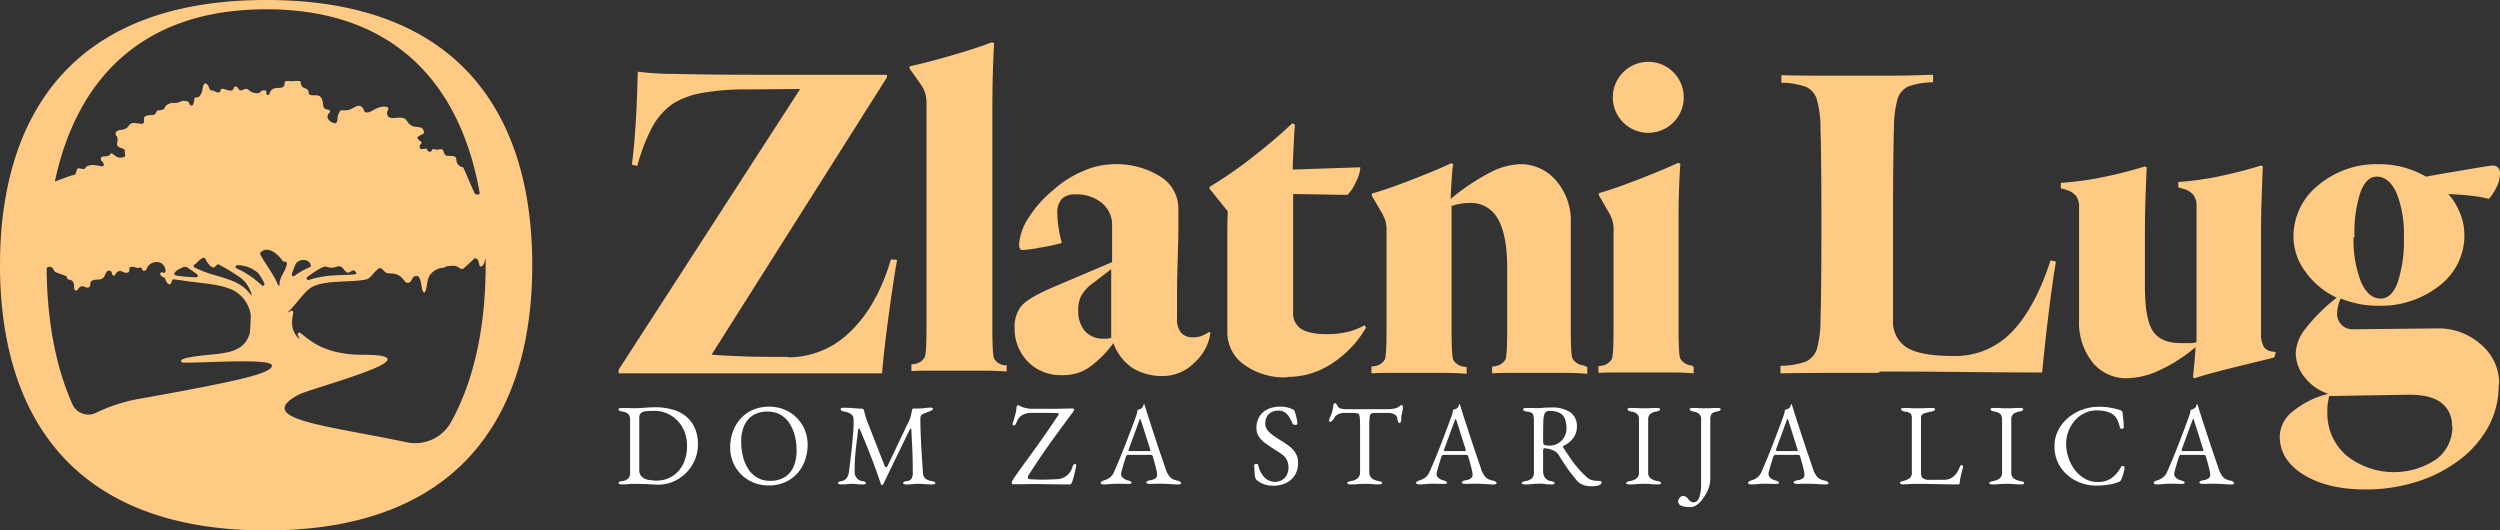 <svg xmlns="http://www.w3.org/2000/svg" width="473.211" height="100.405" viewBox="0 0 473.211 100.405"><rect x="0" y="0" width="473.211" height="100.405" fill="#333333" stroke="none"/><defs><style>.a{fill:#ffcb84;}.b{fill:#fff;}</style></defs><g transform="translate(-172.147 -419.314)"><path class="a" d="M222.525,419.314c-37.318,0-50.378,22.52-50.378,50.2,0,13.819,3.259,26.351,11.157,35.438.755.865,1.547,1.7,2.39,2.505,7.991,7.633,19.918,12.259,36.83,12.259s28.84-4.626,36.83-12.259c.486-.463.959-.94,1.411-1.426,8.61-9.161,12.131-22.143,12.131-36.518C272.9,441.834,259.845,419.314,222.525,419.314Zm0,1.758c24.69,0,36.857,14.648,40.41,34.709a.319.319,0,0,1-.348.371,1.585,1.585,0,0,1-.484-.132.309.309,0,0,1-.141-.153l-2.068-4.739a.313.313,0,0,0-.19-.175,1.718,1.718,0,0,1-.586-.249c-.706-.55-.5-1.1-.693-1.56a.286.286,0,0,0-.143-.147c-.575-.284-.876-.134-1.563-.192a.348.348,0,0,1-.166-.064c-.392-.309-.335-.584-.55-1a.326.326,0,0,0-.262-.175,7.854,7.854,0,0,0-.923.083,1.607,1.607,0,0,1-.518-.121.309.309,0,0,0-.386.185c-.073.186-.153.348-.463.32-.275-.026-.36-.207-.46-.409a.311.311,0,0,0-.313-.169l-.733.073a.316.316,0,0,1-.345-.3c-.032-.543.1-.456.279-.735a.313.313,0,0,0-.081-.416c-.271-.2-.569-.35-.661-.769.017-.026.051-.09.064-.068l.524-.339.04-.019a2.051,2.051,0,0,0,.524-.288.314.314,0,0,0,.105-.309c-.269-1.332-1.509-.693-2.343-1.194a2.475,2.475,0,0,1-.925-.953c-.867-1.4-3.63.527-3.711-1.432-.019-.409.386-.688.2-.987-.5-.5-1.854-.051-2.281.153-.49.224-1.435.948-2.019.669-.364-.226-.109-.013-.32-.469-.7-1.477-1.767-.292-2.737.015a4.952,4.952,0,0,1-1.49.1.312.312,0,0,0-.252.147c-.727,1.194-.335,1.511-.635,2.136a.306.306,0,0,1-.294.183c-.808-.047-2.083-1.051-1.074-2a.314.314,0,0,0-.141-.539l-.2-.041c-1.085-.224-.776-.9-.983-1.7-.4-1.535-1.629-.778-2.406-1.123a.279.279,0,0,1-.147-.16c-.119-.332,0-.529-.311-.827s-.5-.166-.84-.431a1.145,1.145,0,0,1-.409-.891.315.315,0,0,0-.313-.294h-.885a1.2,1.2,0,0,1-.725.006.335.335,0,0,0-.062-.006h-.735a.311.311,0,0,0-.305.252c-.141.706.092,1-1.43,1.074-1.111.051-1.243.5-1.594,1.354-.55-.106-.522-.23-.45-.514a.315.315,0,0,0-.3-.39c-.729-.008-.512.034-1.01.446a.259.259,0,0,1-.1.058,2.284,2.284,0,0,1-1.844-.5c-.776-.64-.757-.1-1.626-.017a.327.327,0,0,1-.294-.128l-.29-.409c-.232-.258-.017-.073-.252-.226-.622.2-.388.322-.65.671a.324.324,0,0,1-.23.124c-.983.058-1.087-.311-1.767-.326a.311.311,0,0,0-.307.224c-.107.364-.153.569-.676.441-.5-.122-.661-.422-1.017-.348a.3.3,0,0,1-.335-.183c-.077-.171-.16-.364-.243-.524a1.307,1.307,0,0,0-.433-.565.308.308,0,0,0-.435.1c-.358.6-.164.77-.441,1.541-.316.868-.7.968-1.1.959a.306.306,0,0,0-.316.29,1.991,1.991,0,0,1-.26,1.106.322.322,0,0,1-.454.077c-.443-.343.023-.733-1.125-.821-.855-.068-.7.377-1.91.39a1.889,1.889,0,0,0-1.038.169c-1.381.648-.179,1.1-2.059,1.253a.312.312,0,0,0-.245.156c-.512.891-.294.61-1.55.759-1.39.168-.652,1.059-.946,1.441-.224.2-.143.17-.752.132-.915-.06-1.479-.4-2.093.446-.767,1.072-1.658.431-2.36,1.128a.326.326,0,0,0-.087.2c-.025.624.2.4.326.868.228.787-.5,1.445.445,1.876.431.2.492.109.814.33a.308.308,0,0,1,.136.23l.083.927a.294.294,0,0,1-.115.271,1.828,1.828,0,0,1-1.362.06,5.663,5.663,0,0,1-.929-.633.313.313,0,0,0-.369.013c-.181.156.055.247-.565.413-.45.119-.8-.019-1.17.23-.341.716.324.661.471,1.368a.312.312,0,0,1-.333.377,15.662,15.662,0,0,0-1.616-.277,2.648,2.648,0,0,0-1.013.153c-.369.151-.411.192-.552.454a.317.317,0,0,1-.29.166,6.031,6.031,0,0,1-.921-.151.313.313,0,0,0-.335.211c-.068.2-.134.413-.205.6-.181.49-.181.448-.737.537-.224.036-1.78.61-3.263,1.17C186.542,434.7,198.709,421.072,222.525,421.072Zm7.77,50.685c1.275-.959,3.084-2.179,3.637-1.969,1.9.72,2.211-.868,3.295.518.878,1.125,1.051.39,1.763.207a.326.326,0,0,1,.3.072c.215.2.132.23.365.454-.177.166-.058.094-.333.2-3.295.32-4.8-.1-8.752,1.064A.312.312,0,0,1,230.3,471.757Zm-2.407-.23a.313.313,0,0,1-.5-.335,13.085,13.085,0,0,1,.831-2.078c.665-.819,2.419-.882,2.771.4a.316.316,0,0,1-.183.371A13.072,13.072,0,0,0,227.888,471.527Zm-18.911-1.582a.31.31,0,0,1-.023-.558,1.59,1.59,0,0,0,.416-.305c.661-.7,1-.914,1.3-.97a.316.316,0,0,1,.339.179,4.563,4.563,0,0,0,.9,1.3c.706.674.908.241,1.288-.143a.317.317,0,0,1,.343-.07,33.042,33.042,0,0,1,3.737,2.243,5.655,5.655,0,0,1,2.532,3.649c-.324-.256-.633-.748-.989-1.087-1.948-1.9-4.884-2.364-7.358-3.2A21.5,21.5,0,0,1,208.978,469.945Zm.288,1.861a26.889,26.889,0,0,1-3.892-.362.311.311,0,0,1-.175-.482,2.033,2.033,0,0,1,.885-.721c.8-.422,1.094-.559,1.59-.252.311.194,1.16.787,1.79,1.255A.312.312,0,0,1,209.266,471.806Zm7.646-1.7a.313.313,0,0,1,.138-.588,5.72,5.72,0,0,1,4,1.533,9.689,9.689,0,0,1,1.13,1.9.313.313,0,0,1-.514.345A17.332,17.332,0,0,0,216.912,470.109Zm6.715,18.449c-.245,1.371-5.15,2.69-24.485,6.135a31.818,31.818,0,0,0-8.789,2.741,3.3,3.3,0,0,1-4.5-1.594c-3.285-7.4-4.805-16.2-4.873-25.649a.316.316,0,0,1,.237-.307.78.78,0,0,1,.91.224c.109.147.249.414.4.623a.3.3,0,0,0,.145.105l2.076.78c.023.041.045.089.073.138-.034.757.765.241,1.166.938.305.522.117.949.241,1.381a.32.32,0,0,0,.345.235c.183-.021.234-.124.377-.318.831-1.134,1.46.138,2.087-.343a.3.3,0,0,0,.083-.1c.3-.569-.164-.985.8-1.23.678-.177,1.234.083,1.784-.439.446-.428.377-1.085.846-1.262.674-.252.729.205.819.62a.313.313,0,0,0,.575.09c.166-.271.313-.6.731-.689.652-.141.831.469,1.682.262a.324.324,0,0,0,.239-.243c.1-.477-.087-.882.671-.825.866.064.426.311,1.381.134a.321.321,0,0,1,.341.17l.2.4c.863.147.548-.367,1.059-.927,1.162-1.277,3.278-.72,3.221,1.055a.318.318,0,0,1-.49.262l-.023-.017a.313.313,0,0,0-.413.461c.055.066.105.121.149.166.5.5.469-.028.81.763a1.565,1.565,0,0,0,.518.776.306.306,0,0,0,.375-.009,1.075,1.075,0,0,0,.309-.631.314.314,0,0,1,.343-.243c.725.083,1.645.226,2.411.337,2.541.365,5.608.509,7.93,1.358a6.248,6.248,0,0,1,4.221,5.056c.026.281-.119,3.168-.175,3.393-1.2,4.64-6.631,3.681-11.242,4.6a5.866,5.866,0,0,0-1.579.426.313.313,0,0,0,.132.593C210.358,488.057,223.9,487.026,223.627,488.558Zm1.119-15.379-.313-.665c-.607-1.39-2.611-4.086-3.029-5.09a.3.3,0,0,1,.06-.322c.784-.808,1.8-.578,2.7.064a7.817,7.817,0,0,1,1.042.959c.51.533.318.708.929.721a.317.317,0,0,1,.307.362c-.275,1.833-1.424,2.242-1.409,4.284A1.034,1.034,0,0,1,224.746,473.179Zm32.79,26.009a7.755,7.755,0,0,1-8.384,3.85c-15.209-3.221-29.087-4.333-20.506-9,2.37-1.289,27.075-7.571,12.058-7.571-7.655,0-10.4-3.259-11.73-4.137a.314.314,0,0,0-.46.39,4.893,4.893,0,0,1,.311.708c-.224-.128-.068,0-.288-.2a2.026,2.026,0,0,1-.2-.23c-1.17-1.547-.959-2.854-.678-4.511a.314.314,0,0,0-.473-.322,1.987,1.987,0,0,1-.629.315c1.7-1.535,3.212-4.133,4.813-4.917,2.6-1.268,6.859-.742,9.937-1.32,1.066-.2,1.272-1.125,2.419-2.029.531-.411.836.136,1.249.531.738.716,1.857-.192,3.266,1.17.38.367.633,1.047,1.221.923.686-.151.6-.974,1.14-1.2,1.362-.635,1.211,2.038,1.518,2.643.192.386.087.258.364.413.531-.422.371-2.259.995-3.249a3.413,3.413,0,0,1,2.728-1.458l.22-.147c.023-.013.055-.024.073-.038s.192-.064.228-.073a5.441,5.441,0,0,1,.644-.073c1.66-.22,1.628.686,2.385.55a.317.317,0,0,0,.147-.077l2.106-1.933a1.319,1.319,0,0,1,.262.053c.8.273.339,2.093,1.207,1.343.463-.4.354-.9.588-1.385q.008.653.009,1.307C264.073,480.7,262.063,490.99,257.536,499.188Z" transform="translate(0 0)"/><g transform="translate(289.237 427.316)"><path class="a" d="M266.312,480.587a16.631,16.631,0,0,0,11.792-4.8c3.368-3.2,5.979-7.75,7.748-13.73l1.181.085q-.506,2.526-1.516,9.854c-.674,4.886-1.1,8.761-1.349,11.624H234.306v-.674L268.671,429.8l-10.36.083a44.712,44.712,0,0,0-8.254.674,15.49,15.49,0,0,0-5.474,2.023,13.185,13.185,0,0,0-3.705,4.042,35.031,35.031,0,0,0-3.033,7.748l-1.012-.252c.252-2.106.5-4.547.674-7.243s.337-6.148.42-10.36a50.966,50.966,0,0,0,6.74.422c3.705.085,9.012.168,15.835.168h24.594v.5l-33.185,52.475c1.936.168,4.042.252,6.233.337s4.969.085,8.254.085Z" transform="translate(-234.306 -420.954)"/><path class="a" d="M281.911,484.628v1.262c-1.1-.085-2.443-.168-4.127-.168h-9.771c-1.684,0-3.033,0-4.127.083v-1.262l.5-.085a2.658,2.658,0,0,0,2.021-1.264c.252-.59.337-2.611.337-6.064V435.269a6.836,6.836,0,0,0-.252-2.106,6.442,6.442,0,0,0-.757-1.516l-2.191-3.116v-.42q3.032-.633,7.833-2.023c3.2-.927,5.813-1.769,7.75-2.526l.42.168c-.083,1.181-.168,3.118-.25,5.9s-.085,5.642-.085,8.59v39.166c0,3.453.085,5.474.335,6.064a2.662,2.662,0,0,0,2.023,1.264Z" transform="translate(-208.463 -423.562)"/><path class="a" d="M283.029,475.738a8.624,8.624,0,0,1-6.4-2.528,8.888,8.888,0,0,1-2.526-6.569,6.034,6.034,0,0,1,1.262-3.96c.844-1.01,2.78-2.191,5.9-3.538l11.287-4.8v-6.823a5.379,5.379,0,0,0-1.854-4.3,7.469,7.469,0,0,0-5.054-1.684,3.486,3.486,0,0,0-2.611.842,3.792,3.792,0,0,0-.842,2.779,17.115,17.115,0,0,0,.252,2.782,23.194,23.194,0,0,0,.59,2.779,33.5,33.5,0,0,1-3.875.842,25.954,25.954,0,0,1-3.62.5.462.462,0,0,1-.422-.252,1.6,1.6,0,0,1-.168-.672A10.14,10.14,0,0,1,276.713,446a21.4,21.4,0,0,1,4.717-5.306,19.887,19.887,0,0,1,5.727-3.622,15.034,15.034,0,0,1,5.728-1.262,15.648,15.648,0,0,1,8.674,2.274,7.088,7.088,0,0,1,3.538,6.231v3.875c0,1.516-.083,3.875-.168,7.077-.085,2.946-.085,5.052-.085,6.316v3.285a4.323,4.323,0,0,0,.757,2.863,3.083,3.083,0,0,0,2.443.842,3.941,3.941,0,0,0,1.432-.252,7.965,7.965,0,0,0,1.432-.757l.254.168a9.2,9.2,0,0,1-3.033,5.644,8.318,8.318,0,0,1-5.9,2.526,10.654,10.654,0,0,1-5.811-1.516,9.5,9.5,0,0,1-3.622-4.715,19.635,19.635,0,0,1-4.885,4.8,8.481,8.481,0,0,1-4.38,1.264Zm9.351-20.047-3.538,2.7a7.392,7.392,0,0,0-2.106,2.274,5.642,5.642,0,0,0-.59,2.78,5.729,5.729,0,0,0,1.262,3.958,4.506,4.506,0,0,0,3.455,1.432h.757a2.517,2.517,0,0,0,.759-.168Z" transform="translate(-199.138 -412.735)"/><path class="a" d="M308.258,479.793a13.014,13.014,0,0,1-8.085-2.441,7.478,7.478,0,0,1-3.118-6.233V454.862c0-2.863,0-5.054.085-6.486l-3.453-4.295v-.337a78.465,78.465,0,0,0,8.254-5.728,96.415,96.415,0,0,0,7.412-6.316l.5.252c-.085.927-.17,2.274-.252,4.127s-.169,3.285-.169,4.38l12.8-.422a6.6,6.6,0,0,1-.844,2.78,8.048,8.048,0,0,1-1.6,2.443l-10.276-.168v22.488a3.4,3.4,0,0,0,1.516,3.031q1.514,1.012,5.052,1.012a16.733,16.733,0,0,0,3.707-.42,11.513,11.513,0,0,0,3.2-1.264l.337.42a20.158,20.158,0,0,1-6.486,6.823,15.124,15.124,0,0,1-8.339,2.528Z" transform="translate(-181.83 -416.37)"/><path class="a" d="M350.812,474.3v1.264c-1.095-.085-2.441-.17-4.127-.17h-9.769c-1.686,0-3.033,0-4.127.085v-1.264l.5-.085a2.652,2.652,0,0,0,2.021-1.262c.252-.59.337-2.613.337-6.066V455.518c0-4.127-.59-7.245-1.769-9.266a5.758,5.758,0,0,0-5.306-3.031,12.546,12.546,0,0,0-1.854.168,8.82,8.82,0,0,0-1.6.422v23.077c0,3.453.085,5.476.335,6.066a2.666,2.666,0,0,0,2.023,1.262l.5.085v1.264c-1.094-.085-2.443-.17-4.127-.17h-9.771c-1.684,0-3.031,0-4.127.085v-1.264l.5-.085a2.645,2.645,0,0,0,2.021-1.262c.254-.59.337-2.613.337-6.066V448.526a6.526,6.526,0,0,0-.252-2.019,8.865,8.865,0,0,0-.757-1.6l-1.769-3.033v-.42c2.106-.59,4.717-1.516,7.75-2.7s5.474-2.191,7.243-3.033l.42.17a12.106,12.106,0,0,0-.251,2.019q-.127,1.644-.254,4.549a41.743,41.743,0,0,1,7.582-5.052,13.155,13.155,0,0,1,5.559-1.516,8.7,8.7,0,0,1,6.821,3.116,11.428,11.428,0,0,1,2.78,7.833v19.794c0,3.453.085,5.474.337,6.064a2.658,2.658,0,0,0,2.021,1.264Z" transform="translate(-167.447 -412.814)"/><path class="a" d="M350.79,483.225v1.264c-1.094-.085-2.441-.169-4.125-.169h-9.771c-1.686,0-3.033,0-4.127.085V483.14l.5-.083a2.658,2.658,0,0,0,2.021-1.264c.252-.59.337-2.611.337-6.064V457.452a6.6,6.6,0,0,0-.252-2.021,9.016,9.016,0,0,0-.759-1.6L332.85,450.8v-.42c2.106-.59,4.717-1.516,7.75-2.7s5.474-2.191,7.245-3.033l.42.17c-.085,1.094-.169,2.778-.252,4.969s-.085,4.8-.085,7.748v18.11c0,3.453.085,5.474.337,6.064a2.658,2.658,0,0,0,2.021,1.264ZM347,427.549a6.716,6.716,0,1,1-4.8-2.019A6.612,6.612,0,0,1,347,427.549Z" transform="translate(-147.294 -421.823)"/><path class="a" d="M369.5,483.258h-7.158c-2.358,0-6.148,0-11.287.085v-1.432a14.711,14.711,0,0,0,4.717-.759,3.963,3.963,0,0,0,2.191-2.441,20.665,20.665,0,0,0,.673-5.476c.085-2.694.17-8.337.17-16.846v-2.526c0-8.507-.085-14.149-.17-16.846a20.661,20.661,0,0,0-.673-5.474,3.852,3.852,0,0,0-2.106-2.441,14.134,14.134,0,0,0-4.634-.759v-1.432c2.78.085,5.306.085,7.665.085h13.478c2.441,0,4.969-.085,7.58-.17v1.432a14.111,14.111,0,0,0-4.632.759,3.842,3.842,0,0,0-2.106,2.441,20.637,20.637,0,0,0-.674,5.474c-.085,2.7-.168,8.256-.168,16.763V473.15a5.742,5.742,0,0,0,2.611,5.308c1.769,1.094,4.717,1.6,8.844,1.6a14.734,14.734,0,0,0,10.865-4.38c2.948-2.948,5.474-7.5,7.5-13.73l1.012.254c-.507,2.948-.927,6.148-1.349,9.517s-.842,7.16-1.264,11.455c-2.1,0-6.906,0-14.4-.083s-12.887-.085-16.172-.085Z" transform="translate(-131.133 -420.678)"/><path class="a" d="M419.654,472.249c-.17.085-2.274.59-6.4,1.6s-6.992,1.769-8.676,2.358l-.337-.17q.127-1.136.252-2.526c.085-.927.17-2.021.254-3.2a29.85,29.85,0,0,1-6.655,4.295,15.144,15.144,0,0,1-6.233,1.6,8.2,8.2,0,0,1-6.653-3.033,12.145,12.145,0,0,1-2.526-8V443.95a3.505,3.505,0,0,0-.59-2.276,3.924,3.924,0,0,0-2.021-1.179l-.842-.252v-1.012a60.168,60.168,0,0,0,8-1.094c2.863-.59,5.476-1.264,7.917-2.021l.337.168c-.083,1.938-.168,4.212-.252,6.74s-.085,5.559-.085,9.1v6.486c0,4.295.5,7.158,1.516,8.674s2.78,2.276,5.222,2.276h1.854a3.882,3.882,0,0,0,1.179-.17V443.781a3.485,3.485,0,0,0-.59-2.274,3.9,3.9,0,0,0-2.021-1.179l-.842-.252v-1.012a56.107,56.107,0,0,0,7.832-1.094q4.171-.884,7.833-2.021l.337.168c-.083,1.938-.168,4.212-.252,6.738s-.085,5.559-.085,9.1v15.582a5.226,5.226,0,0,0,.507,2.7,2.258,2.258,0,0,0,1.684.927l.59.085Z" transform="translate(-106.237 -412.616)"/><path class="a" d="M442.665,477.844a16.167,16.167,0,0,1-2.191,8.085,20.03,20.03,0,0,1-6.231,6.57,26.206,26.206,0,0,1-7.75,3.621,31.928,31.928,0,0,1-9.012,1.264c-4.8,0-8.676-.925-11.707-2.78s-4.549-4.295-4.549-7.243a6.235,6.235,0,0,1,2.526-4.8,16.984,16.984,0,0,1,6.655-3.285,9.4,9.4,0,0,1-4.38-3.033,7.363,7.363,0,0,1-1.769-4.8,7.979,7.979,0,0,1,1.684-4.3,33.4,33.4,0,0,1,6.064-6.064,15.234,15.234,0,0,1-5.9-4.886,11.1,11.1,0,0,1-2.274-6.568,12.365,12.365,0,0,1,4.717-9.856,17.147,17.147,0,0,1,11.37-3.958,17.7,17.7,0,0,1,4.717.588,19.235,19.235,0,0,1,4.3,1.771c2.189-.422,4.8-.842,7.748-1.349s4.549-.757,4.8-.757a1.454,1.454,0,0,1,1.094.42,1.753,1.753,0,0,1,.337,1.264,5.627,5.627,0,0,1-.59,2.274,9.433,9.433,0,0,1-1.516,2.358,20.749,20.749,0,0,0-3.368-.59c-1.432-.168-2.863-.252-4.3-.335a12.609,12.609,0,0,1,2.276,3.788,10.928,10.928,0,0,1,.757,3.875,11.921,11.921,0,0,1-4.717,9.686A17.86,17.86,0,0,1,419.84,462.6a17.07,17.07,0,0,1-3.622-.337,23.4,23.4,0,0,1-3.453-1.012,5.86,5.86,0,0,0-.5,1.432,6.467,6.467,0,0,0-.169,1.264,2.9,2.9,0,0,0,3.118,3.116l15.75-.168a12.092,12.092,0,0,1,8.337,3.033,9.54,9.54,0,0,1,3.455,7.411Zm-8.844,7.58a5.27,5.27,0,0,0-2.021-4.464q-2.02-1.517-6.064-1.516l-15.162.252c-.085.422-.168.842-.252,1.349a9.6,9.6,0,0,0-.085,1.6,10.582,10.582,0,0,0,3.538,8.254,14.428,14.428,0,0,0,17.1.759,7.671,7.671,0,0,0,3.033-6.318Zm-18.613-35.881a21.76,21.76,0,0,0,1.347,8.422q1.39,3.286,3.79,3.285c1.347,0,2.443-1.01,3.2-3.033a25.111,25.111,0,0,0,1.179-8.507,21.056,21.056,0,0,0-1.347-8.337c-.927-2.106-2.191-3.2-3.79-3.2-1.349,0-2.358,1.01-3.118,3.031a24.879,24.879,0,0,0-1.094,8.424Z" transform="translate(-86.796 -412.735)"/></g><g transform="translate(289.237 495.633)"><path class="b" d="M241.752,474.886c-.145,0-.467-.013-.968-.043s-1.074-.057-1.722-.077-1.258-.032-1.839-.032c-.29,0-.535.008-.731.021s-.407.032-.631.057-.533.032-.925.032a1.241,1.241,0,0,1-.458-.068.232.232,0,0,1,0-.448,4.832,4.832,0,0,1,.544-.121,2.018,2.018,0,0,0,1.143-.507,1.687,1.687,0,0,0,.315-1.143v-9.9a1.6,1.6,0,0,0-.315-1.123,2.128,2.128,0,0,0-1.143-.484,2.346,2.346,0,0,1-.544-.143.257.257,0,0,1-.173-.252.228.228,0,0,1,.173-.22,1.334,1.334,0,0,1,.458-.064c.377,0,.678,0,.9.009l.663.023c.219.008.5.009.85.009.234,0,.527-.006.882-.021s.727-.036,1.111-.068.731-.049,1.045-.064.539-.021.686-.021a11.707,11.707,0,0,1,3.788.537,6.7,6.7,0,0,1,2.549,1.5,5.944,5.944,0,0,1,1.449,2.223,7.76,7.76,0,0,1,.469,2.714,7.538,7.538,0,0,1-.588,2.971,7.851,7.851,0,0,1-1.633,2.451,7.643,7.643,0,0,1-2.419,1.663A7.33,7.33,0,0,1,241.752,474.886Zm-.262-.769a5.441,5.441,0,0,0,3.006-.838,5.634,5.634,0,0,0,2.036-2.308,7.554,7.554,0,0,0,.729-3.389,7.25,7.25,0,0,0-.522-2.824,6.166,6.166,0,0,0-3.355-3.389,5.651,5.651,0,0,0-2.2-.452c-.624,0-1.158.017-1.6.057a1.819,1.819,0,0,0-1.013.339,1.162,1.162,0,0,0-.348.948v9.81a1.7,1.7,0,0,0,.478,1.319,2.446,2.446,0,0,0,1.232.584A8.262,8.262,0,0,0,241.491,474.117Z" transform="translate(-234.306 -459.468)"/><path class="b" d="M252.749,475.091a7.353,7.353,0,0,1-2.743-.516,7.024,7.024,0,0,1-3.9-3.762,7.232,7.232,0,0,1-.588-2.956,8.643,8.643,0,0,1,.48-2.873,7.4,7.4,0,0,1,1.415-2.451,6.739,6.739,0,0,1,2.33-1.716,7.643,7.643,0,0,1,3.2-.639,7.386,7.386,0,0,1,2.745.516,7.03,7.03,0,0,1,3.9,3.762,7.246,7.246,0,0,1,.59,2.957,8.723,8.723,0,0,1-.478,2.861,7.478,7.478,0,0,1-1.417,2.464,6.8,6.8,0,0,1-2.33,1.714A7.574,7.574,0,0,1,252.749,475.091Zm.328-.88a5.057,5.057,0,0,0,2.788-.712,4.365,4.365,0,0,0,1.665-2,7.512,7.512,0,0,0,.556-3,11.386,11.386,0,0,0-.349-2.861,7.677,7.677,0,0,0-1.034-2.364,4.979,4.979,0,0,0-1.709-1.594,4.848,4.848,0,0,0-2.4-.573,5.029,5.029,0,0,0-2.745.7,4.42,4.42,0,0,0-1.677,1.967,7.273,7.273,0,0,0-.567,2.982,11.831,11.831,0,0,0,.337,2.882,7.615,7.615,0,0,0,1.025,2.375,4.989,4.989,0,0,0,1.71,1.618A4.755,4.755,0,0,0,253.077,474.211Z" transform="translate(-224.397 -459.52)"/><path class="b" d="M256.983,474.812a1.469,1.469,0,0,1-.458-.057c-.115-.036-.173-.1-.173-.185a.271.271,0,0,1,.173-.243,2.174,2.174,0,0,1,.546-.153,1.521,1.521,0,0,0,.891-.527,2.349,2.349,0,0,0,.458-1.19q.263-1.975.458-3.771t.316-3.234q.119-1.438.119-2.362v-.375a2.783,2.783,0,0,0-.021-.352c-.015-.117-.038-.239-.066-.364a.693.693,0,0,0-.262-.364,2.24,2.24,0,0,0-.761-.448,6,6,0,0,0-.872-.211.715.715,0,0,1-.348-.164.37.37,0,0,1-.13-.277c0-.119.068-.186.207-.207a3.6,3.6,0,0,1,.533-.036c.145,0,.367.011.663.024s.622.036.97.064.671.055.968.068.52.023.665.023a.4.4,0,0,1,.262.089.455.455,0,0,1,.151.264c.073.264.147.541.22.833a7.461,7.461,0,0,0,.26.859l3.44,8.821a.306.306,0,0,0,.241.188.226.226,0,0,0,.26-.121l4.291-9.021c.073-.249.145-.527.217-.836s.132-.578.175-.812c.045-.192.117-.286.217-.286h.784a12.043,12.043,0,0,0,1.385-.089,10.654,10.654,0,0,1,1.1-.089,1.439,1.439,0,0,1,.283.036c.115.021.175.081.175.185a.282.282,0,0,1-.121.243,2.461,2.461,0,0,1-.446.22c-.188.072-.4.153-.631.243s-.45.173-.654.262a.86.86,0,0,0-.371.3.766.766,0,0,0-.153.454c0,1.025.021,1.987.055,2.891s.077,1.767.121,2.594.094,1.646.153,2.454.109,1.628.153,2.462a1.5,1.5,0,0,0,.435,1.047,2.428,2.428,0,0,0,1.2.516,2.18,2.18,0,0,1,.544.153.273.273,0,0,1,.175.243c0,.089-.06.149-.175.185a1.469,1.469,0,0,1-.458.057c-.392,0-.714-.009-.968-.032s-.5-.041-.729-.057-.516-.021-.85-.021c-.29,0-.535.008-.731.021s-.407.032-.631.057-.533.032-.925.032a1.452,1.452,0,0,1-.458-.057c-.117-.036-.175-.1-.175-.185a.286.286,0,0,1,.175-.252,1.449,1.449,0,0,1,.544-.143,1.183,1.183,0,0,0,.87-.452,2.1,2.1,0,0,0,.239-1.134c0-1.053-.011-2.008-.032-2.859s-.053-1.69-.1-2.519-.087-1.731-.13-2.714c-.015-.16-.058-.239-.132-.232s-.145.085-.217.232l-5.009,10.315a.207.207,0,0,1-.2.122.177.177,0,0,1-.2-.143q-.85-2.574-1.82-5.073t-2.189-5.376a.152.152,0,0,0-.151-.109.121.121,0,0,0-.132.109c-.13,1.027-.249,1.967-.358,2.826s-.192,1.707-.25,2.539-.089,1.754-.089,2.75a1.775,1.775,0,0,0,.371,1.091,1.651,1.651,0,0,0,1.045.627,2.16,2.16,0,0,1,.543.153.267.267,0,0,1,.175.243c0,.089-.057.149-.175.185a1.448,1.448,0,0,1-.456.057,8.509,8.509,0,0,1-.882-.032c-.2-.025-.371-.041-.524-.057s-.367-.021-.642-.021c-.26,0-.463.008-.61.021s-.311.032-.5.057A8.207,8.207,0,0,1,256.983,474.812Z" transform="translate(-214.824 -459.438)"/><path class="b" d="M284.807,475.018c-.625,0-1.228,0-1.808-.009l-1.69-.023c-.543-.009-1.074-.017-1.588-.025s-1.013-.011-1.492-.011c-.435,0-.872,0-1.305.011s-.865.015-1.287.015h-1.677q-.088,0-.153-.311a1.424,1.424,0,0,1,.205-.473q.209-.365.514-.8t.542-.769q1.111-1.54,2.05-2.829t1.806-2.507c.58-.812,1.172-1.658,1.774-2.53s1.253-1.835,1.95-2.893a.315.315,0,0,0,.064-.085.205.205,0,0,0,.023-.089.129.129,0,0,0-.087-.111,1.2,1.2,0,0,0-.328-.068q-.588-.02-1.447-.032c-.575-.008-1.151-.009-1.731-.009h-1.221a10.005,10.005,0,0,0-1,.041,2.9,2.9,0,0,0-1.177.431,2.245,2.245,0,0,0-.957,1.2c-.058.132-.136.286-.23.454a.427.427,0,0,1-.382.252.159.159,0,0,1-.139-.079.262.262,0,0,1-.056-.164.924.924,0,0,1,.056-.3c.036-.109.068-.209.1-.3.057-.162.126-.386.205-.671s.16-.6.239-.944a5.518,5.518,0,0,0,.143-.979.383.383,0,0,1,.13-.311.417.417,0,0,1,.2-.064.739.739,0,0,1,.294.111c.139.072.266.139.381.2a6.044,6.044,0,0,0,.774.22,4.706,4.706,0,0,0,1.1.132h4.061c.428,0,.85,0,1.262-.011s.825-.013,1.232-.021.812-.017,1.219-.036c.072,0,.141.055.207.156s.075.183.032.243l-1.328,1.782q-1.133,1.537-2.048,2.792t-1.742,2.43c-.552.787-1.115,1.607-1.688,2.466s-1.2,1.812-1.882,2.871a.421.421,0,0,0-.066.264.446.446,0,0,0,.066.241.252.252,0,0,0,.173.132c.318.028.69.055,1.11.075s.872.036,1.351.036q.74,0,1.524-.036c.522-.021,1.04-.047,1.547-.075a3.155,3.155,0,0,0,2.7-2.4.889.889,0,0,1,.185-.3.4.4,0,0,1,.294-.164c.13,0,.2.1.2.284a3.977,3.977,0,0,1-.087.516c-.058.288-.13.614-.219.98s-.177.714-.271,1.034a6.653,6.653,0,0,1-.228.684c-.045.089-.092.171-.143.252A.274.274,0,0,1,284.807,475.018Z" transform="translate(-199.397 -459.643)"/><path class="b" d="M283.376,475.122a1.125,1.125,0,0,1-.458-.077c-.117-.051-.173-.121-.173-.207a.337.337,0,0,1,.185-.277,2.18,2.18,0,0,1,.533-.228,3.535,3.535,0,0,0,1.045-.531,2.721,2.721,0,0,0,.827-1.166q.613-1.4,1.123-2.639t.968-2.419q.458-1.187.948-2.475t1.036-2.8c.072-.205.136-.409.2-.616a3.125,3.125,0,0,0,.107-.659c.13-.045.262-.089.392-.132a1.61,1.61,0,0,0,.392-.2.7.7,0,0,0,.273-.394,1.247,1.247,0,0,1,.141-.354.078.078,0,0,1,.055-.021c.021,0,.04.015.055.043a1.105,1.105,0,0,1,.075.22c.023.089.049.175.077.264q.523,1.673,1.087,3.41c.379,1.16.746,2.276,1.1,3.355s.682,2.046.98,2.9.533,1.55.706,2.081a4.639,4.639,0,0,0,.654,1.319,2.084,2.084,0,0,0,.731.616,3.656,3.656,0,0,0,.816.264,1.151,1.151,0,0,1,.544.209.392.392,0,0,1,.175.3c0,.089-.058.147-.175.179a1.99,1.99,0,0,1-.458.041c-.2,0-.478-.009-.825-.032s-.72-.045-1.111-.068-.755-.032-1.089-.032h-.85c-.29,0-.56,0-.806.011s-.458.011-.631.011a1.274,1.274,0,0,1-.458-.068c-.117-.043-.175-.107-.175-.2,0-.1.073-.192.219-.264a1.593,1.593,0,0,1,.5-.153,2.1,2.1,0,0,0,1.025-.375.8.8,0,0,0,.3-.616,4.733,4.733,0,0,0-.141-.959q-.141-.624-.337-1.343c-.132-.473-.254-.9-.371-1.264-.03-.119-.083-.187-.164-.207a1.856,1.856,0,0,0-.424-.036h-4.116a.312.312,0,0,0-.185.079.738.738,0,0,0-.186.32c-.041.147-.115.377-.217.691s-.2.648-.305,1-.188.667-.262.948a3.02,3.02,0,0,0-.107.527,1.015,1.015,0,0,0,.369.8,2.157,2.157,0,0,0,.893.452c.48.132.718.277.718.439,0,.089-.056.153-.173.188a1.6,1.6,0,0,1-.458.053c-.188,0-.463-.008-.827-.021s-.748-.023-1.155-.023c-.478,0-.944.023-1.392.064A11.794,11.794,0,0,1,283.376,475.122Zm5.1-6.312h3.376c.2,0,.305-.038.305-.109a.508.508,0,0,0-.011-.1,1,1,0,0,0-.032-.122l-1.7-5.367c-.087-.264-.151-.4-.2-.4q-.042,0-.175.373l-1.98,5.389a.739.739,0,0,0-.045.175.125.125,0,0,0,.121.132A1.6,1.6,0,0,0,288.472,468.809Z" transform="translate(-191.5 -459.747)"/><path class="b" d="M301.738,475.138a5.008,5.008,0,0,1-1.686-.275,4.517,4.517,0,0,1-1.384-.784,1.543,1.543,0,0,1-.162-.2.963.963,0,0,1-.121-.241,5.917,5.917,0,0,1-.141-1.143q-.031-.706-.077-1.166a.255.255,0,0,1,.13-.232.587.587,0,0,1,.307-.077.443.443,0,0,1,.217.057.228.228,0,0,1,.13.185,4.572,4.572,0,0,0,1.3,2.419,2.744,2.744,0,0,0,1.8.727,2.689,2.689,0,0,0,1.351-.332,2.344,2.344,0,0,0,.925-.932,2.852,2.852,0,0,0,.339-1.418,3.157,3.157,0,0,0-.3-1.464,2.985,2.985,0,0,0-.836-.979c-.364-.279-.808-.576-1.33-.9q-.848-.548-1.676-1.111a5.549,5.549,0,0,1-1.373-1.3,2.943,2.943,0,0,1-.543-1.791,4.069,4.069,0,0,1,.5-2.023,3.617,3.617,0,0,1,1.513-1.443,5.355,5.355,0,0,1,2.537-.539,5.011,5.011,0,0,1,1.36.164,7.738,7.738,0,0,1,.927.32.672.672,0,0,1,.294.219.876.876,0,0,1,.162.331c.087.309.183.657.283,1.053a4.574,4.574,0,0,1,.154,1.123c0,.164-.109.243-.326.243a.885.885,0,0,1-.382-.087.406.406,0,0,1-.23-.22,5.206,5.206,0,0,0-1.066-1.782,2.079,2.079,0,0,0-1.547-.616,3.03,3.03,0,0,0-1.219.243,2.036,2.036,0,0,0-.925.791,2.651,2.651,0,0,0-.36,1.475,1.892,1.892,0,0,0,.424,1.2,5.06,5.06,0,0,0,1.123,1.023q.7.486,1.5.991c.507.309,1,.644,1.49,1.012a4.751,4.751,0,0,1,1.2,1.311,3.466,3.466,0,0,1,.469,1.859,4.353,4.353,0,0,1-.59,2.276,3.91,3.91,0,0,1-1.654,1.507A5.636,5.636,0,0,1,301.738,475.138Z" transform="translate(-177.872 -459.52)"/><path class="b" d="M309.777,475.2a1.448,1.448,0,0,1-.456-.057c-.117-.036-.175-.1-.175-.185a.27.27,0,0,1,.175-.243,2.16,2.16,0,0,1,.542-.153,2.612,2.612,0,0,0,1.264-.539,1.5,1.5,0,0,0,.435-1.179v-8.535q0-1.009-.042-1.548a2.562,2.562,0,0,0-.143-.759.359.359,0,0,0-.273-.243,3.467,3.467,0,0,0-.641-.077q-.339-.011-.9-.011h-1.023a2.758,2.758,0,0,0-1.036.209,1.458,1.458,0,0,0-.752.65,3.743,3.743,0,0,1-.217.32,2.278,2.278,0,0,1-.328.364.537.537,0,0,1-.347.153.123.123,0,0,1-.122-.089.583.583,0,0,1-.032-.2.969.969,0,0,1,.109-.439,7.248,7.248,0,0,0,.446-1.132,7.709,7.709,0,0,0,.228-1.175c.03-.251.085-.4.164-.443a.476.476,0,0,1,.207-.064c.058,0,.151.087.273.264a3.529,3.529,0,0,1,.271.439.931.931,0,0,0,.6.332,4.133,4.133,0,0,0,.927.109h7.665a7.322,7.322,0,0,0,1.241-.089,3.561,3.561,0,0,0,.827-.243,1.729,1.729,0,0,0,.424-.284.593.593,0,0,1,.426-.153c.043,0,.079.053.109.164a1.364,1.364,0,0,1,.043.341,2.162,2.162,0,0,1-.032.307c-.023.132-.041.235-.057.307a4.394,4.394,0,0,1-.119.573,2.7,2.7,0,0,0-.077.307,3.133,3.133,0,0,0-.021.42v.264a1.378,1.378,0,0,1-.087.448c-.058.171-.145.256-.262.256s-.183-.081-.239-.241a5.507,5.507,0,0,1-.175-.663,1.093,1.093,0,0,0-.522-.737,2.928,2.928,0,0,0-1.481-.275h-2.2a1.549,1.549,0,0,0-.718.132c-.16.089-.262.309-.305.663a15.448,15.448,0,0,0-.066,1.735v8.644a1.457,1.457,0,0,0,.458,1.179,2.739,2.739,0,0,0,1.264.539,2.2,2.2,0,0,1,.544.153.271.271,0,0,1,.173.243c0,.089-.058.149-.173.185a1.476,1.476,0,0,1-.458.057c-.392,0-.716-.009-.968-.032s-.5-.041-.731-.057-.514-.021-.85-.021c-.362,0-.678.008-.946.021s-.546.032-.829.057S310.17,475.2,309.777,475.2Z" transform="translate(-171.21 -459.829)"/><path class="b" d="M315.076,475.122a1.125,1.125,0,0,1-.458-.077c-.117-.051-.173-.121-.173-.207a.337.337,0,0,1,.185-.277,2.18,2.18,0,0,1,.533-.228,3.534,3.534,0,0,0,1.045-.531,2.721,2.721,0,0,0,.827-1.166q.613-1.4,1.123-2.639t.968-2.419q.458-1.187.948-2.475t1.036-2.8c.072-.205.136-.409.2-.616a3.133,3.133,0,0,0,.107-.659c.13-.045.262-.089.392-.132a1.61,1.61,0,0,0,.392-.2.7.7,0,0,0,.273-.394,1.245,1.245,0,0,1,.141-.354.078.078,0,0,1,.055-.021c.021,0,.04.015.055.043a1.106,1.106,0,0,1,.075.22c.023.089.049.175.077.264q.523,1.673,1.087,3.41c.379,1.16.746,2.276,1.1,3.355s.682,2.046.98,2.9.533,1.55.706,2.081a4.639,4.639,0,0,0,.654,1.319,2.083,2.083,0,0,0,.731.616,3.655,3.655,0,0,0,.816.264,1.152,1.152,0,0,1,.544.209.393.393,0,0,1,.175.3c0,.089-.058.147-.175.179a1.991,1.991,0,0,1-.458.041c-.2,0-.478-.009-.825-.032s-.72-.045-1.111-.068-.755-.032-1.089-.032h-.85c-.29,0-.559,0-.806.011s-.458.011-.631.011a1.274,1.274,0,0,1-.458-.068c-.117-.043-.175-.107-.175-.2,0-.1.073-.192.219-.264a1.594,1.594,0,0,1,.5-.153,2.1,2.1,0,0,0,1.025-.375.8.8,0,0,0,.3-.616,4.73,4.73,0,0,0-.141-.959q-.141-.624-.337-1.343c-.132-.473-.254-.9-.371-1.264-.03-.119-.083-.187-.164-.207a1.856,1.856,0,0,0-.424-.036h-4.116a.312.312,0,0,0-.185.079.737.737,0,0,0-.186.32c-.041.147-.115.377-.217.691s-.2.648-.305,1-.188.667-.262.948a3.023,3.023,0,0,0-.107.527,1.014,1.014,0,0,0,.369.8,2.157,2.157,0,0,0,.893.452c.48.132.718.277.718.439,0,.089-.057.153-.171.188a1.62,1.62,0,0,1-.46.053c-.188,0-.463-.008-.827-.021s-.748-.023-1.155-.023c-.478,0-.944.023-1.392.064A11.8,11.8,0,0,1,315.076,475.122Zm5.1-6.312h3.376c.2,0,.305-.038.305-.109a.508.508,0,0,0-.011-.1,1,1,0,0,0-.032-.122l-1.7-5.367c-.087-.264-.151-.4-.2-.4q-.042,0-.175.373l-1.98,5.389a.741.741,0,0,0-.045.175.125.125,0,0,0,.121.132A1.6,1.6,0,0,0,320.171,468.809Z" transform="translate(-163.486 -459.747)"/><path class="b" d="M338.406,475.177a6.619,6.619,0,0,1-1.153-.1,3.051,3.051,0,0,1-1.852-1.091c-.348-.439-.682-.863-1-1.264s-.657-.87-1.013-1.4-.787-1.2-1.3-2.023a2.238,2.238,0,0,0-.936-.859,4.054,4.054,0,0,0-.948-.341,6.856,6.856,0,0,0-.772-.121.237.237,0,0,0-.252.109.68.68,0,0,0-.075.332V472.3a2.21,2.21,0,0,0,.328,1.217,1.609,1.609,0,0,0,1.132.674,2.159,2.159,0,0,1,.542.153.267.267,0,0,1,.175.243c0,.089-.057.149-.175.185a1.447,1.447,0,0,1-.456.057,7.288,7.288,0,0,1-.9-.041c-.211-.032-.4-.058-.567-.079a5.585,5.585,0,0,0-.665-.032c-.36,0-.686.011-.968.032s-.567.047-.848.079-.622.041-1.013.041a1.461,1.461,0,0,1-.458-.057c-.115-.036-.175-.1-.175-.185,0-.175.241-.307.72-.4a2.413,2.413,0,0,0,1.207-.507,1.516,1.516,0,0,0,.382-1.164v-9.373a7.8,7.8,0,0,0-.075-1.264.858.858,0,0,0-.349-.6,2.2,2.2,0,0,0-.9-.243,1.21,1.21,0,0,1-.544-.164.345.345,0,0,1-.175-.275c0-.089.06-.149.175-.188a1.6,1.6,0,0,1,.458-.053h.882c.2,0,.38,0,.556.009s.407.011.7.011c.275,0,.522-.011.74-.032s.46-.043.729-.057.612-.023,1.034-.023a6.2,6.2,0,0,1,3.649.9,3.123,3.123,0,0,1,1.251,2.707,3.473,3.473,0,0,1-.392,1.7,4.067,4.067,0,0,1-.979,1.2,6.421,6.421,0,0,1-1.2.791.088.088,0,0,0-.077.1.538.538,0,0,0,.077.186q.675,1.034,1.3,1.959a20.945,20.945,0,0,0,1.362,1.8,20.371,20.371,0,0,0,1.763,1.827,2.434,2.434,0,0,0,1.155.616,7.55,7.55,0,0,0,1.349.111c.219,0,.328.077.328.241a.523.523,0,0,1-.328.492,2.239,2.239,0,0,1-.74.22A5.664,5.664,0,0,1,338.406,475.177Zm-8.143-7.7a3.18,3.18,0,0,0,1.731-.46,3.235,3.235,0,0,0,1.132-1.211,3.282,3.282,0,0,0,.4-1.582,5.578,5.578,0,0,0-.228-1.652,2.15,2.15,0,0,0-.914-1.2,3.794,3.794,0,0,0-2.059-.454.913.913,0,0,0-.914.454,4.419,4.419,0,0,0-.262,1.6c-.013.367-.024.857-.032,1.481s-.011,1.375-.011,2.257c0,.365.1.588.305.661A2.654,2.654,0,0,0,330.263,467.475Z" transform="translate(-154.108 -459.448)"/><path class="b" d="M336.187,474.781a1.453,1.453,0,0,1-.458-.057c-.117-.036-.175-.1-.175-.185,0-.175.241-.307.72-.4a2.823,2.823,0,0,0,1.262-.507,1.351,1.351,0,0,0,.435-1.121v-9.942a1.576,1.576,0,0,0-.315-1.1,2.128,2.128,0,0,0-1.143-.484c-.48-.089-.718-.235-.718-.439,0-.089.057-.149.173-.188a1.591,1.591,0,0,1,.456-.053c.392,0,.716.008.97.021s.5.025.729.032.516.011.85.011.582,0,.784-.011.422-.017.656-.032.542-.021.936-.021a1.6,1.6,0,0,1,.456.053c.115.04.175.1.175.188a.316.316,0,0,1-.175.264,1.614,1.614,0,0,1-.543.175,2.464,2.464,0,0,0-1.177.484,1.416,1.416,0,0,0-.369,1.1v9.942a1.322,1.322,0,0,0,.456,1.121,2.979,2.979,0,0,0,1.262.507,2.173,2.173,0,0,1,.546.153.271.271,0,0,1,.173.243c0,.089-.058.149-.173.185a1.469,1.469,0,0,1-.458.057c-.392,0-.716-.009-.97-.032s-.5-.041-.729-.057-.516-.021-.85-.021c-.362,0-.678.008-.947.021s-.544.032-.827.057S336.579,474.781,336.187,474.781Z" transform="translate(-144.831 -459.406)"/><path class="b" d="M343.024,479.07q-2.246,0-2.245-1.079a1.021,1.021,0,0,1,.307-.7.825.825,0,0,1,.543-.332,1.288,1.288,0,0,1,.546.121,1.27,1.27,0,0,1,.478.431,2.654,2.654,0,0,0,.511.507.92.92,0,0,0,.512.153c.509,0,.874-.315,1.1-.936a7.73,7.73,0,0,0,.337-2.541V462.551a1.5,1.5,0,0,0-.326-1.091,2.205,2.205,0,0,0-1.111-.473q-.718-.133-.718-.439c0-.089.057-.149.173-.188a1.605,1.605,0,0,1,.458-.053c.392,0,.714.008.97.021s.5.025.727.032.516.011.85.011c.277,0,.49,0,.644-.011s.326-.017.522-.032.49-.021.882-.021a1.606,1.606,0,0,1,.458.053c.115.04.175.1.175.188a.316.316,0,0,1-.175.264,1.611,1.611,0,0,1-.544.175,1.586,1.586,0,0,0-1.023.473,2.012,2.012,0,0,0-.219,1.091v11.086a5.316,5.316,0,0,1-.283,1.739,6.943,6.943,0,0,1-.688,1.45,10.646,10.646,0,0,1-.75,1.059,4.025,4.025,0,0,1-.959.853A2.1,2.1,0,0,1,343.024,479.07Z" transform="translate(-140.214 -459.406)"/><path class="b" d="M348.428,475.122a1.125,1.125,0,0,1-.458-.077c-.117-.051-.173-.121-.173-.207a.337.337,0,0,1,.185-.277,2.18,2.18,0,0,1,.533-.228,3.535,3.535,0,0,0,1.045-.531,2.737,2.737,0,0,0,.827-1.166q.613-1.4,1.123-2.639t.968-2.419q.458-1.187.948-2.475t1.034-2.8c.073-.205.138-.409.2-.616a3.007,3.007,0,0,0,.109-.659c.13-.045.262-.089.392-.132a1.61,1.61,0,0,0,.392-.2.705.705,0,0,0,.273-.394,1.247,1.247,0,0,1,.141-.354.078.078,0,0,1,.055-.021c.021,0,.04.015.055.043a1.109,1.109,0,0,1,.075.22c.023.089.047.175.077.264q.523,1.673,1.087,3.41c.379,1.16.746,2.276,1.1,3.355s.682,2.046.979,2.9.533,1.55.706,2.081a4.639,4.639,0,0,0,.654,1.319,2.084,2.084,0,0,0,.731.616,3.655,3.655,0,0,0,.816.264,1.152,1.152,0,0,1,.544.209.393.393,0,0,1,.175.3c0,.089-.058.147-.175.179a2,2,0,0,1-.458.041c-.2,0-.478-.009-.827-.032s-.72-.045-1.111-.068-.753-.032-1.087-.032h-.85c-.29,0-.559,0-.806.011s-.458.011-.631.011a1.274,1.274,0,0,1-.458-.068c-.117-.043-.175-.107-.175-.2,0-.1.073-.192.219-.264a1.593,1.593,0,0,1,.5-.153,2.1,2.1,0,0,0,1.025-.375.8.8,0,0,0,.3-.616,4.733,4.733,0,0,0-.141-.959q-.141-.624-.337-1.343c-.132-.473-.254-.9-.371-1.264-.03-.119-.083-.187-.164-.207a1.856,1.856,0,0,0-.424-.036h-4.116a.312.312,0,0,0-.185.079.737.737,0,0,0-.186.32c-.042.147-.115.377-.217.691s-.2.648-.305,1-.188.667-.262.948a3.02,3.02,0,0,0-.107.527,1.015,1.015,0,0,0,.369.8,2.157,2.157,0,0,0,.893.452c.478.132.718.277.718.439,0,.089-.056.153-.173.188a1.6,1.6,0,0,1-.458.053c-.188,0-.463-.008-.827-.021s-.748-.023-1.155-.023c-.478,0-.944.023-1.392.064A11.794,11.794,0,0,1,348.428,475.122Zm5.1-6.312H356.9c.2,0,.305-.038.305-.109a.508.508,0,0,0-.011-.1,1,1,0,0,0-.032-.122l-1.7-5.367c-.087-.264-.151-.4-.2-.4q-.042,0-.175.373l-1.98,5.389a.739.739,0,0,0-.045.175.125.125,0,0,0,.121.132A1.6,1.6,0,0,0,353.524,468.809Z" transform="translate(-134.012 -459.747)"/><path class="b" d="M363.232,474.7c-.109-.051-.164-.115-.164-.186a.275.275,0,0,1,.207-.273c.137-.055.23-.087.271-.1a3.316,3.316,0,0,0,1.307-.516,1.246,1.246,0,0,0,.456-1.07V462.352a2.072,2.072,0,0,0-.107-.78.713.713,0,0,0-.392-.373,3.714,3.714,0,0,0-.827-.211c-.478-.089-.72-.235-.72-.439,0-.089.058-.149.175-.188a1.587,1.587,0,0,1,.458-.053c.392,0,.706.008.948.021s.465.025.686.032.486.011.8.011c.364,0,.676,0,.936-.011s.529-.017.806-.032.61-.021,1-.021a1.583,1.583,0,0,1,.456.053c.117.04.175.1.175.188a.312.312,0,0,1-.175.264,1.6,1.6,0,0,1-.543.175,8.8,8.8,0,0,0-1.373.364.817.817,0,0,0-.565.848v10.359a1.432,1.432,0,0,0,.305,1.012,1.941,1.941,0,0,0,1.371.332h2.7a2.676,2.676,0,0,0,1.036-.188,2.337,2.337,0,0,0,.663-.384,3.731,3.731,0,0,0,.642-.671,6.65,6.65,0,0,0,.49-.889,2.672,2.672,0,0,1,.185-.4c.094-.179.192-.264.294-.264a.2.2,0,0,1,.2.132.554.554,0,0,1,.066.264.225.225,0,0,1-.009.053.185.185,0,0,0-.011.057c-.1.382-.192.723-.273,1.034s-.143.6-.2.88-.09.569-.119.88a.906.906,0,0,1-.077.264.227.227,0,0,1-.228.109c-.727,0-1.422-.006-2.091-.021s-1.311-.028-1.927-.036-1.209-.017-1.776-.032-1.123-.021-1.677-.021q-.542,0-1.23.021c-.458.015-1.027.047-1.71.089A1.035,1.035,0,0,1,363.232,474.7Z" transform="translate(-120.517 -459.406)"/><path class="b" d="M372.672,474.781a1.469,1.469,0,0,1-.458-.057c-.115-.036-.175-.1-.175-.185,0-.175.241-.307.72-.4a2.823,2.823,0,0,0,1.264-.507,1.356,1.356,0,0,0,.435-1.121v-9.942a1.566,1.566,0,0,0-.316-1.1,2.121,2.121,0,0,0-1.143-.484q-.718-.133-.718-.439c0-.089.057-.149.175-.188a1.583,1.583,0,0,1,.456-.053c.392,0,.716.008.968.021s.5.025.731.032.514.011.85.011c.318,0,.58,0,.784-.011s.42-.017.654-.032.542-.021.936-.021a1.583,1.583,0,0,1,.456.053c.117.04.175.1.175.188a.312.312,0,0,1-.175.264,1.584,1.584,0,0,1-.542.175,2.465,2.465,0,0,0-1.177.484,1.423,1.423,0,0,0-.369,1.1v9.942a1.328,1.328,0,0,0,.456,1.121,2.979,2.979,0,0,0,1.264.507,2.155,2.155,0,0,1,.544.153.27.27,0,0,1,.175.243c0,.089-.058.149-.175.185a1.461,1.461,0,0,1-.458.057c-.392,0-.714-.009-.968-.032s-.5-.041-.729-.057-.516-.021-.85-.021c-.364,0-.678.008-.948.021s-.544.032-.829.057S373.064,474.781,372.672,474.781Z" transform="translate(-112.589 -459.406)"/><path class="b" d="M386.457,475.106a8.332,8.332,0,0,1-2.939-.531,7.916,7.916,0,0,1-2.528-1.507,7.035,7.035,0,0,1-2.4-5.4,6.615,6.615,0,0,1,.674-2.967,7.533,7.533,0,0,1,1.854-2.377,8.8,8.8,0,0,1,2.69-1.575,9.2,9.2,0,0,1,3.189-.558,12.859,12.859,0,0,1,1.437.066,10.476,10.476,0,0,1,1.143.186c.369.081.8.188,1.3.32a.864.864,0,0,1,.467.264.837.837,0,0,1,.164.484c.03.335.064.7.109,1.087s.072.868.087,1.443a.249.249,0,0,1-.141.252.452.452,0,0,1-.349.053.349.349,0,0,1-.25-.284,8.365,8.365,0,0,0-.5-1.443,2.5,2.5,0,0,0-.85-1,3.921,3.921,0,0,0-1.317-.559,7.1,7.1,0,0,0-1.665-.188,5.31,5.31,0,0,0-2.341.52,5.6,5.6,0,0,0-1.852,1.407,6.74,6.74,0,0,0-1.208,2.012,6.355,6.355,0,0,0-.437,2.33,8.449,8.449,0,0,0,.426,2.639,7.913,7.913,0,0,0,1.219,2.345,6.257,6.257,0,0,0,1.895,1.671,4.834,4.834,0,0,0,2.451.627,4.369,4.369,0,0,0,2.59-.727,5.951,5.951,0,0,0,1.742-2.023.483.483,0,0,1,.446-.286c.2,0,.294.119.294.354a2.724,2.724,0,0,1-.089.558,7.851,7.851,0,0,1-.228.818q-.141.427-.271.757a1.424,1.424,0,0,1-.25.4,1.5,1.5,0,0,1-.446.2,7.931,7.931,0,0,1-1.927.48A15.965,15.965,0,0,1,386.457,475.106Z" transform="translate(-106.796 -459.509)"/><path class="b" d="M389.191,475.122a1.125,1.125,0,0,1-.458-.077c-.115-.051-.173-.121-.173-.207a.341.341,0,0,1,.185-.277,2.18,2.18,0,0,1,.533-.228,3.534,3.534,0,0,0,1.045-.531,2.721,2.721,0,0,0,.827-1.166q.613-1.4,1.123-2.639t.968-2.419q.458-1.187.948-2.475t1.036-2.8c.072-.205.138-.409.2-.616a3.125,3.125,0,0,0,.107-.659c.13-.045.262-.089.392-.132a1.611,1.611,0,0,0,.392-.2.7.7,0,0,0,.273-.394,1.3,1.3,0,0,1,.141-.354.078.078,0,0,1,.055-.021c.021,0,.04.015.055.043a1,1,0,0,1,.075.22c.023.089.049.175.077.264q.523,1.673,1.089,3.41c.377,1.16.744,2.276,1.1,3.355s.682,2.046.979,2.9.535,1.55.706,2.081a4.639,4.639,0,0,0,.654,1.319,2.084,2.084,0,0,0,.731.616,3.655,3.655,0,0,0,.816.264,1.144,1.144,0,0,1,.544.209.393.393,0,0,1,.175.3c0,.089-.058.147-.175.179a1.991,1.991,0,0,1-.458.041c-.2,0-.478-.009-.825-.032s-.72-.045-1.111-.068-.755-.032-1.089-.032h-.85c-.29,0-.559,0-.8.011s-.458.011-.633.011a1.282,1.282,0,0,1-.458-.068c-.117-.043-.175-.107-.175-.2,0-.1.073-.192.219-.264a1.593,1.593,0,0,1,.5-.153,2.1,2.1,0,0,0,1.025-.375.8.8,0,0,0,.305-.616,4.77,4.77,0,0,0-.143-.959q-.141-.624-.337-1.343c-.132-.473-.254-.9-.369-1.264-.032-.119-.085-.187-.164-.207a1.881,1.881,0,0,0-.424-.036H393.7a.312.312,0,0,0-.185.079.719.719,0,0,0-.185.32c-.043.147-.117.377-.219.691s-.2.648-.3,1-.19.667-.262.948a2.907,2.907,0,0,0-.109.527,1.011,1.011,0,0,0,.371.8,2.138,2.138,0,0,0,.891.452c.48.132.718.277.718.439,0,.089-.057.153-.171.188a1.614,1.614,0,0,1-.458.053c-.19,0-.465-.008-.829-.021s-.748-.023-1.155-.023c-.478,0-.944.023-1.392.064A11.768,11.768,0,0,1,389.191,475.122Zm5.1-6.312h3.376c.2,0,.305-.038.305-.109a.5.5,0,0,0-.011-.1.985.985,0,0,0-.032-.122l-1.7-5.367c-.087-.264-.151-.4-.2-.4q-.042,0-.175.373l-1.98,5.389a.736.736,0,0,0-.045.175.125.125,0,0,0,.122.132A1.572,1.572,0,0,0,394.287,468.809Z" transform="translate(-97.989 -459.747)"/></g></g></svg>
